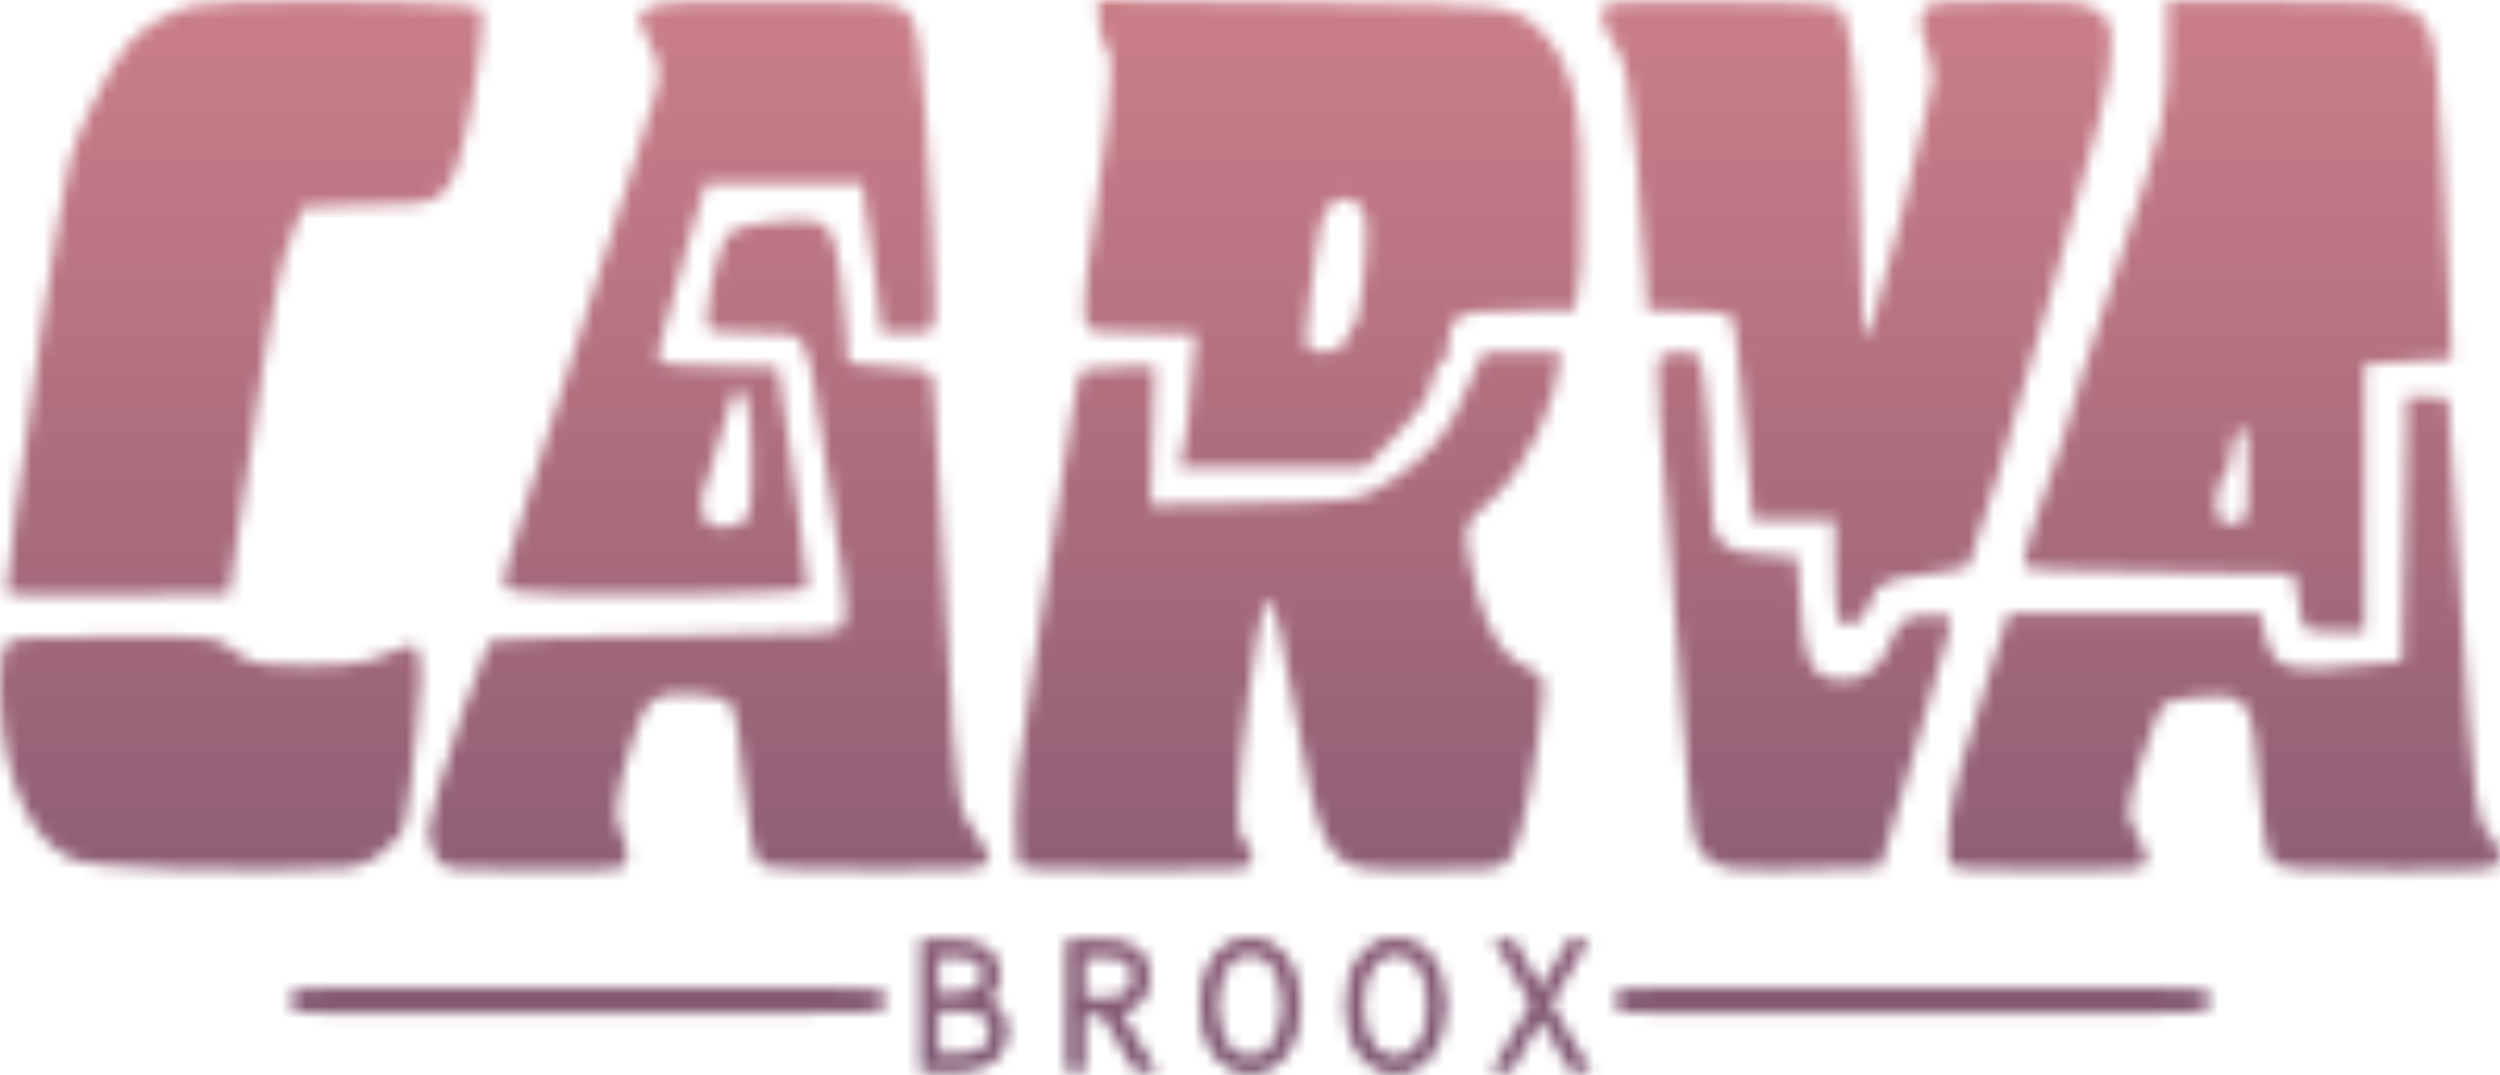 <svg width="200" height="86" viewBox="0 0 200 86" fill="none" xmlns="http://www.w3.org/2000/svg">
<mask id="mask0" mask-type="alpha" maskUnits="userSpaceOnUse" x="0" y="0" width="200" height="86">
<path d="M74.114 85.251H76.618C78.86 85.251 80.141 84.292 80.141 82.462C80.141 81.126 79.253 80.342 77.826 80.138V80.08C78.962 79.79 79.529 79.006 79.529 77.989C79.529 76.421 78.423 75.665 76.443 75.665H74.114V85.251ZM74.58 79.935V76.072H76.239C78.161 76.072 79.064 76.624 79.064 77.989C79.064 79.267 78.248 79.935 76.152 79.935H74.58ZM74.58 84.844V80.342H76.443C78.51 80.342 79.675 81.039 79.675 82.491C79.675 84.118 78.51 84.844 76.443 84.844H74.58ZM85.813 85.251H86.279V80.719H88.433L91.141 85.251H91.694L88.957 80.69C90.559 80.545 91.549 79.659 91.549 78.134C91.549 76.362 90.355 75.665 88.463 75.665H85.813V85.251ZM86.279 80.313V76.072H88.288C90.064 76.072 91.054 76.624 91.054 78.134C91.054 79.616 90.064 80.313 88.288 80.313H86.279ZM100.016 85.425C102.083 85.425 103.568 83.45 103.568 80.429C103.568 77.408 102.083 75.491 100.016 75.491C97.949 75.491 96.464 77.408 96.464 80.429C96.464 83.45 97.949 85.425 100.016 85.425ZM100.016 84.989C98.196 84.989 96.959 83.189 96.959 80.429C96.959 77.669 98.196 75.927 100.016 75.927C101.836 75.927 103.073 77.669 103.073 80.429C103.073 83.189 101.836 84.989 100.016 84.989ZM111.657 85.425C113.724 85.425 115.209 83.45 115.209 80.429C115.209 77.408 113.724 75.491 111.657 75.491C109.59 75.491 108.105 77.408 108.105 80.429C108.105 83.45 109.59 85.425 111.657 85.425ZM111.657 84.989C109.837 84.989 108.6 83.189 108.6 80.429C108.6 77.669 109.837 75.927 111.657 75.927C113.477 75.927 114.714 77.669 114.714 80.429C114.714 83.189 113.477 84.989 111.657 84.989ZM120.139 85.251H120.604L122.38 82.172C122.643 81.707 122.905 81.242 123.225 80.661H123.283C123.632 81.242 123.924 81.707 124.186 82.172L125.962 85.251H126.457L123.545 80.313L126.253 75.665H125.787L124.098 78.628C123.836 79.064 123.662 79.383 123.37 79.906H123.312C122.992 79.383 122.788 79.064 122.526 78.628L120.837 75.665H120.342L123.05 80.284L120.139 85.251Z" fill="black" stroke="black"/>
<path d="M0.514 47.465C0.514 47.389 0.607 46.575 0.72 45.654C0.833 44.734 1.047 42.871 1.196 41.514C1.929 34.841 4.831 15.865 5.578 12.867C6.16 10.526 8.5 5.797 10.132 3.662C11.146 2.335 13.802 0.75 15.56 0.423C18.006 -0.033 31.149 -0.063 36.529 0.375C38.611 0.544 38.543 0.514 38.584 1.267C38.677 2.982 37.826 8.577 36.971 11.861C36.181 14.899 35.583 15.76 33.973 16.175C33.402 16.322 32.553 16.359 28.848 16.399C25.66 16.433 24.38 16.481 24.31 16.568C24.256 16.635 23.943 17.319 23.615 18.088C22.401 20.934 21.704 24.471 19.924 36.817C19.372 40.642 18.78 44.591 18.608 45.593C18.436 46.595 18.296 47.457 18.296 47.508C18.296 47.563 14.546 47.602 9.405 47.602C2.155 47.602 0.514 47.577 0.514 47.465V47.465Z" fill="#666666"/>
<path d="M14.56 69.542C8.941 69.37 6.522 69.13 5.564 68.65C2.536 67.134 0.543 62.873 0.086 56.944C-0.141 54.006 0.093 51.698 0.654 51.331C1.092 51.044 3.692 50.928 9.773 50.921C17.23 50.913 17.524 50.953 18.835 52.164C19.553 52.827 20.047 53.012 21.505 53.167C22.77 53.301 26.054 53.297 27.555 53.159C29.24 53.005 29.96 52.82 31.262 52.208C31.883 51.916 32.574 51.652 32.796 51.622C33.165 51.573 33.212 51.595 33.324 51.868C33.752 52.919 33.758 54.795 33.343 58.199C33.17 59.616 32.937 61.744 32.824 62.928C32.675 64.496 32.547 65.307 32.352 65.919C32.11 66.682 32.02 66.823 31.372 67.452C29.93 68.853 29.234 69.219 27.607 69.432C26.418 69.587 18.271 69.656 14.56 69.542L14.56 69.542Z" fill="#666666"/>
<path d="M36.726 69.536C35.373 69.354 35.004 69.075 34.611 67.934C34.15 66.597 34.194 66.135 35.084 63.032C36.168 59.256 38.013 53.893 38.861 52.053L39.205 51.307L39.719 51.24C40.996 51.074 45.903 50.948 54.7 50.853C65.742 50.735 67.087 50.655 67.485 50.087C67.722 49.751 67.683 48.159 67.385 45.913C66.908 42.32 65.215 31.079 64.952 29.758C64.631 28.148 64.227 27.252 63.666 26.904C63.287 26.669 63.184 26.66 60.219 26.609C57.467 26.562 57.133 26.537 56.864 26.361L56.564 26.165L56.627 24.891C56.692 23.556 57.054 21.784 57.593 20.154C57.915 19.183 58.176 18.722 58.539 18.484C59.417 17.911 64.188 17.353 65.232 17.701C66.72 18.199 67.102 19.463 67.586 25.507C67.674 26.604 67.758 27.83 67.773 28.232L67.799 28.962L68.273 29.103C68.539 29.182 69.69 29.285 70.903 29.337C73.183 29.434 74.023 29.558 74.382 29.847C74.579 30.007 74.616 30.223 74.748 32.017C74.958 34.852 75.272 40.463 75.635 47.812C75.968 54.57 75.976 54.717 76.222 58.519C76.49 62.651 76.778 64.489 77.328 65.564C77.445 65.793 77.803 66.344 78.124 66.789C79.171 68.239 79.323 68.728 78.844 69.104C78.284 69.543 77.447 69.593 70.588 69.592C64.1 69.591 61.538 69.485 60.908 69.191C60.351 68.931 59.939 66.992 59.489 62.508C59.173 59.361 58.842 57 58.666 56.635C58.512 56.317 57.959 55.933 57.448 55.791C56.813 55.615 54.698 55.445 53.895 55.505C52.158 55.636 51.532 56.313 50.67 58.991C49.784 61.743 49.423 63.251 49.364 64.45C49.309 65.563 49.319 65.632 49.625 66.351C50.022 67.28 50.205 68.086 50.158 68.701C50.126 69.133 50.088 69.191 49.702 69.383C49.297 69.585 49.054 69.594 43.337 69.609C40.067 69.618 37.093 69.585 36.726 69.536H36.726Z" fill="#666666"/>
<path d="M44.652 47.504C41.773 47.425 40.736 47.301 40.436 47.002C40.105 46.672 40.453 45.288 42.372 39.31C43.068 37.145 44.868 31.477 46.373 26.714C47.877 21.951 49.801 15.905 50.647 13.278C52.592 7.239 52.742 6.672 52.676 5.628C52.631 4.902 52.563 4.701 51.931 3.432C51.126 1.816 51.021 1.431 51.277 1.041C51.515 0.679 52.027 0.478 53.227 0.278C54.074 0.137 55.391 0.111 61.855 0.109C70.042 0.105 70.99 0.153 72.018 0.621C73.512 1.302 73.692 2.535 74.591 18.263C74.719 20.516 74.798 22.948 74.778 24.055C74.747 25.803 74.725 25.99 74.522 26.261L74.3 26.557L72.413 26.585L70.526 26.614L70.131 23.121C69.705 19.349 69.144 15.26 68.999 14.878L68.909 14.641L62.679 14.668L56.45 14.695L55.12 19.209C53.849 23.526 52.786 27.384 52.644 28.197C52.59 28.507 52.621 28.618 52.811 28.795C53.24 29.194 53.94 29.264 58.169 29.329L62.216 29.391L62.45 30.79C63.008 34.131 64.619 46.3 64.57 46.802C64.541 47.096 64.495 47.133 64.07 47.205C62.461 47.477 50.391 47.663 44.652 47.504V47.504ZM58.947 42.025C59.492 41.884 59.818 41.506 59.959 40.851C60.266 39.424 60.173 33.866 59.817 32.36C59.656 31.679 59.398 31.228 59.169 31.228C58.712 31.228 58.326 32.105 57.784 34.377C57.376 36.088 57.218 36.619 56.581 38.418C56.227 39.419 56.133 39.828 56.128 40.412C56.112 41.981 57.05 42.517 58.947 42.025V42.025Z" fill="#666666"/>
<path d="M94.366 37.389C94.366 37.372 94.464 36.912 94.584 36.366C94.703 35.82 94.89 34.736 95 33.957C95.265 32.067 95.754 26.831 95.676 26.706C95.64 26.646 94.063 26.609 91.735 26.612C87.417 26.617 87.273 26.598 86.935 25.961C86.787 25.684 86.752 25.374 86.761 24.457C86.774 23.139 86.864 22.373 87.729 16.216C88.634 9.782 88.82 8.099 88.832 6.245L88.842 4.619L88.458 3.779C87.983 2.74 87.843 2.087 87.843 0.913L87.843 0L89.5 0.023C90.411 0.035 96.01 0.096 101.942 0.157C112.969 0.271 117.681 0.388 119.352 0.59C120.692 0.751 121.491 1.026 122.261 1.592C124.289 3.081 125.478 5.172 126.025 8.208C126.442 10.52 126.51 11.765 126.495 16.795C126.481 21.314 126.464 21.724 126.232 23.198L125.983 24.772L122.143 24.836C118.148 24.902 117.475 24.969 116.745 25.376C116.13 25.718 115.925 26.192 115.831 27.487C115.744 28.688 115.642 28.968 115.256 29.065C114.916 29.15 114.722 29.537 114.589 30.399C114.381 31.74 113.575 32.889 110.938 35.61L109.183 37.42H101.775C97.7 37.42 94.366 37.407 94.366 37.389V37.389ZM106.659 28.073C107.283 27.939 107.609 27.623 107.695 27.07C107.737 26.796 107.871 26.556 108.102 26.341C108.303 26.154 108.496 25.835 108.567 25.571C109.112 23.552 109.501 18.49 109.207 17.229C109.032 16.476 108.283 15.902 107.474 15.902C107.091 15.902 106.926 15.967 106.621 16.234C105.835 16.922 105.511 17.94 105.194 20.706C105.077 21.73 104.866 23.442 104.724 24.51C104.437 26.68 104.404 27.533 104.599 27.798C104.858 28.153 105.737 28.27 106.659 28.073V28.073Z" fill="#666666"/>
<path d="M83.65 69.537C81.501 69.411 81.569 69.435 81.409 68.723C81.204 67.816 81.235 63.767 81.462 61.825C81.702 59.765 82.269 55.832 82.855 52.168C83.67 47.069 84.141 43.974 84.848 39.078C85.599 33.871 86.213 30.155 86.372 29.86C86.54 29.546 87.349 29.435 89.921 29.371L92.367 29.31L92.365 29.927C92.364 30.267 92.294 32.458 92.21 34.796C92.125 37.134 92.055 39.349 92.054 39.719L92.052 40.39L97.654 40.317C104.188 40.233 107.086 40.113 108.225 39.881C109.304 39.661 110.236 39.195 111.827 38.078C114.079 36.497 115.454 35.01 116.416 33.117C116.577 32.799 117.146 31.571 117.681 30.388L118.652 28.236L121.766 28.208C124.22 28.186 124.879 28.208 124.879 28.313C124.878 28.593 124.437 30.792 124.23 31.542C123.721 33.389 122.634 35.703 121.396 37.572C120.649 38.701 119.861 39.563 118.472 40.773C117.241 41.845 117.138 42.245 117.518 44.494C118.205 48.56 119.562 51.731 121.051 52.746C121.262 52.89 121.843 53.221 122.342 53.48C123.158 53.906 123.262 53.995 123.389 54.373C123.575 54.925 123.498 55.948 123.033 59.123C122.043 65.883 121.322 68.528 120.316 69.082C119.475 69.546 118.903 69.593 114.042 69.593C109.927 69.593 109.396 69.573 108.787 69.401C107.881 69.144 107.446 68.908 106.926 68.391C105.795 67.264 105.124 65.167 104.153 59.726C102.98 53.155 102.746 51.936 102.353 50.339C102.119 49.39 101.859 48.481 101.774 48.318C101.6 47.982 101.364 47.934 101.222 48.206C100.61 49.376 99.098 60.785 99.062 64.502C99.044 66.374 99.126 66.816 99.58 67.296C100.115 67.862 100.328 68.826 99.992 69.161C99.594 69.558 99.238 69.578 92.052 69.6C88.204 69.611 84.422 69.583 83.65 69.537H83.65Z" fill="#666666"/>
<path d="M139.346 69.548C138.825 69.504 138.233 69.431 138.03 69.386C137.106 69.181 136.096 68.401 135.783 67.651C135.346 66.603 135.144 64.762 134.556 56.472C134.046 49.264 133.826 46.392 133.348 40.675C132.777 33.859 132.663 32.177 132.649 30.363C132.638 28.836 132.655 28.66 132.83 28.532C133.155 28.295 133.729 28.185 134.642 28.184C135.988 28.183 136.089 28.356 136.4 31.17C136.624 33.209 136.761 35.447 136.866 38.785C136.965 41.951 137.044 42.478 137.532 43.2C137.856 43.68 138.715 44.09 139.7 44.234C140.483 44.349 142.935 44.558 143.497 44.558H143.778L143.963 47.209C144.064 48.666 144.191 50.213 144.243 50.646C144.575 53.372 145.294 54.309 147.127 54.404C148.126 54.456 148.61 54.343 149.392 53.877C150.185 53.404 150.848 52.498 151.347 51.207C152.004 49.509 152.424 49.252 154.571 49.237C156.32 49.226 156.264 49.116 155.667 51.394C154.991 53.972 154.278 56.446 152.216 63.358L150.413 69.404L147.352 69.474C145.668 69.511 143.391 69.562 142.292 69.585C141.192 69.609 139.866 69.592 139.346 69.548V69.548Z" fill="#666666"/>
<path d="M147.121 49.648C146.88 49.282 146.775 47.705 146.769 44.375L146.763 41.619H143.502C141.708 41.619 140.24 41.601 140.24 41.579C140.24 41.557 140.1 40.081 139.929 38.299C139.758 36.517 139.519 33.831 139.398 32.33C139.011 27.529 138.755 25.558 138.492 25.34C138.126 25.037 137.097 24.913 134.443 24.856L131.749 24.797L131.685 22.948C131.617 21.007 131.362 17.595 130.923 12.754C130.365 6.598 130.012 4.736 129.188 3.587C128.312 2.368 127.908 1.007 128.295 0.581C128.693 0.142 129.312 0.105 136.084 0.109C144.063 0.114 146.887 0.284 147.303 0.783C147.397 0.897 147.575 1.36 147.697 1.813C148.378 4.329 148.647 8.533 148.874 20.206C148.935 23.352 149.018 26.139 149.058 26.399C149.177 27.174 149.399 27.013 149.78 25.874C150.71 23.099 153.466 12.185 154.347 7.794C154.676 6.157 154.677 6.133 154.523 5.223C154.438 4.717 154.212 3.926 154.022 3.464C153.752 2.807 153.674 2.463 153.666 1.885C153.653 1.049 153.819 0.688 154.336 0.421C154.891 0.135 157.141 0.03 161.619 0.081C165.081 0.121 165.981 0.161 166.521 0.3C167.765 0.622 168.249 0.981 168.669 1.891C168.885 2.358 168.909 2.56 168.896 3.779C168.867 6.492 168.132 9.48 163.9 24.09C160.446 36.016 158.425 42.742 157.972 43.816C157.836 44.138 157.692 44.575 157.652 44.788C157.526 45.457 157.432 45.491 154.611 45.874C150.624 46.417 150.304 46.555 149.708 47.995C149.072 49.534 148.695 49.91 147.792 49.911C147.376 49.911 147.266 49.868 147.121 49.648H147.121Z" fill="#666666"/>
<path d="M184.904 50.466C184.616 50.396 184.321 50.121 184.203 49.812C184.123 49.605 183.484 46.139 183.484 45.914C183.484 45.88 179.4 45.821 174.409 45.783C164.351 45.707 162.119 45.603 161.87 45.201C161.723 44.963 163.631 38.87 164.922 35.458C165.232 34.638 165.53 33.693 165.585 33.358C165.709 32.605 166.895 28.847 169.424 21.203C173.342 9.358 173.383 9.174 173.383 3.45V0.035L181.827 0.083C190.822 0.134 191.159 0.152 192.529 0.671C194.048 1.248 194.641 2.434 194.945 5.511C195.204 8.131 195.693 16.854 195.895 22.463C195.954 24.079 196.031 26.142 196.067 27.047L196.133 28.692L195.674 28.75C195.422 28.782 194.079 28.857 192.69 28.918C191.301 28.979 189.94 29.055 189.665 29.088L189.165 29.148V39.845V50.541L187.14 50.529C186.026 50.523 185.02 50.494 184.904 50.466V50.466ZM179.385 41.668C179.783 41.308 179.851 40.758 179.847 37.893C179.843 34.98 179.754 34.272 179.393 34.272C178.932 34.272 178.516 35.284 178.383 36.731C178.301 37.623 178.162 38.05 177.954 38.05C177.605 38.05 177.184 40.166 177.369 40.989C177.481 41.485 177.721 41.795 178.05 41.867C178.474 41.959 179.178 41.854 179.385 41.668Z" fill="#666666"/>
<path d="M157.811 69.528C157.088 69.48 156.396 69.397 156.274 69.342C155.841 69.149 155.691 67.732 155.921 66.005C156.318 63.025 157.028 60.367 159.304 53.349L160.691 49.072H170.755H180.819L181.062 50.24C181.628 52.969 182.391 53.54 185.43 53.509C186.713 53.496 192.072 53.03 192.18 52.922C192.218 52.883 192.527 35.273 192.53 32.933L192.532 31.752L193.979 31.754C194.774 31.755 195.525 31.782 195.647 31.814C195.912 31.885 195.796 30.453 196.636 44.033C197.49 57.858 197.734 61.206 198.059 63.557C198.34 65.6 198.493 66.039 199.183 66.791C199.719 67.376 199.997 67.999 200 68.619C200.005 69.604 199.727 69.638 191.795 69.64C184.247 69.642 182.467 69.524 181.847 68.979C181.346 68.54 180.99 66.521 180.642 62.163C180.398 59.1 180.278 58.198 179.996 57.287C179.756 56.513 179.266 55.96 178.672 55.796C177.494 55.469 173.611 55.876 173.048 56.384C172.816 56.593 172.159 58.254 171.427 60.479C170.6 62.995 170.316 64.113 170.312 64.88C170.308 65.501 170.35 65.632 170.795 66.396C171.726 67.994 171.945 68.955 171.454 69.276C171.319 69.364 170.857 69.482 170.428 69.538C169.493 69.659 159.676 69.651 157.811 69.528L157.811 69.528Z" fill="#666666"/>
<path d="M129.508 80.877C129.216 80.585 129.204 79.419 129.49 79.161C129.668 79.001 131.45 78.987 152.998 78.987C173.511 78.987 176.333 79.006 176.471 79.144C176.845 79.517 176.801 80.651 176.401 80.93C176.204 81.068 173.387 81.087 152.948 81.087C129.859 81.087 129.717 81.085 129.508 80.877H129.508Z" fill="#666666"/>
<path d="M23.557 80.877C23.265 80.585 23.252 79.419 23.539 79.161C23.716 79.001 25.499 78.987 47.047 78.987C67.849 78.987 70.38 79.005 70.524 79.148C70.733 79.357 70.84 79.941 70.753 80.401C70.613 81.148 72.73 81.087 46.996 81.087C23.907 81.087 23.766 81.085 23.557 80.877V80.877Z" fill="#666666"/>
</mask>
<g mask="url(#mask0)">
<ellipse cx="99.885" cy="42.764" rx="107.568" ry="107.314" fill="url(#paint0_linear)"/>
</g>
<defs>
<linearGradient id="paint0_linear" x1="99.885" y1="-64.55" x2="99.885" y2="150.078" gradientUnits="userSpaceOnUse">
<stop stop-color="#D90000" stop-opacity="0.38"/>
<stop offset="1" stop-color="#010C46" stop-opacity="0.81"/>
</linearGradient>
</defs>
</svg>
